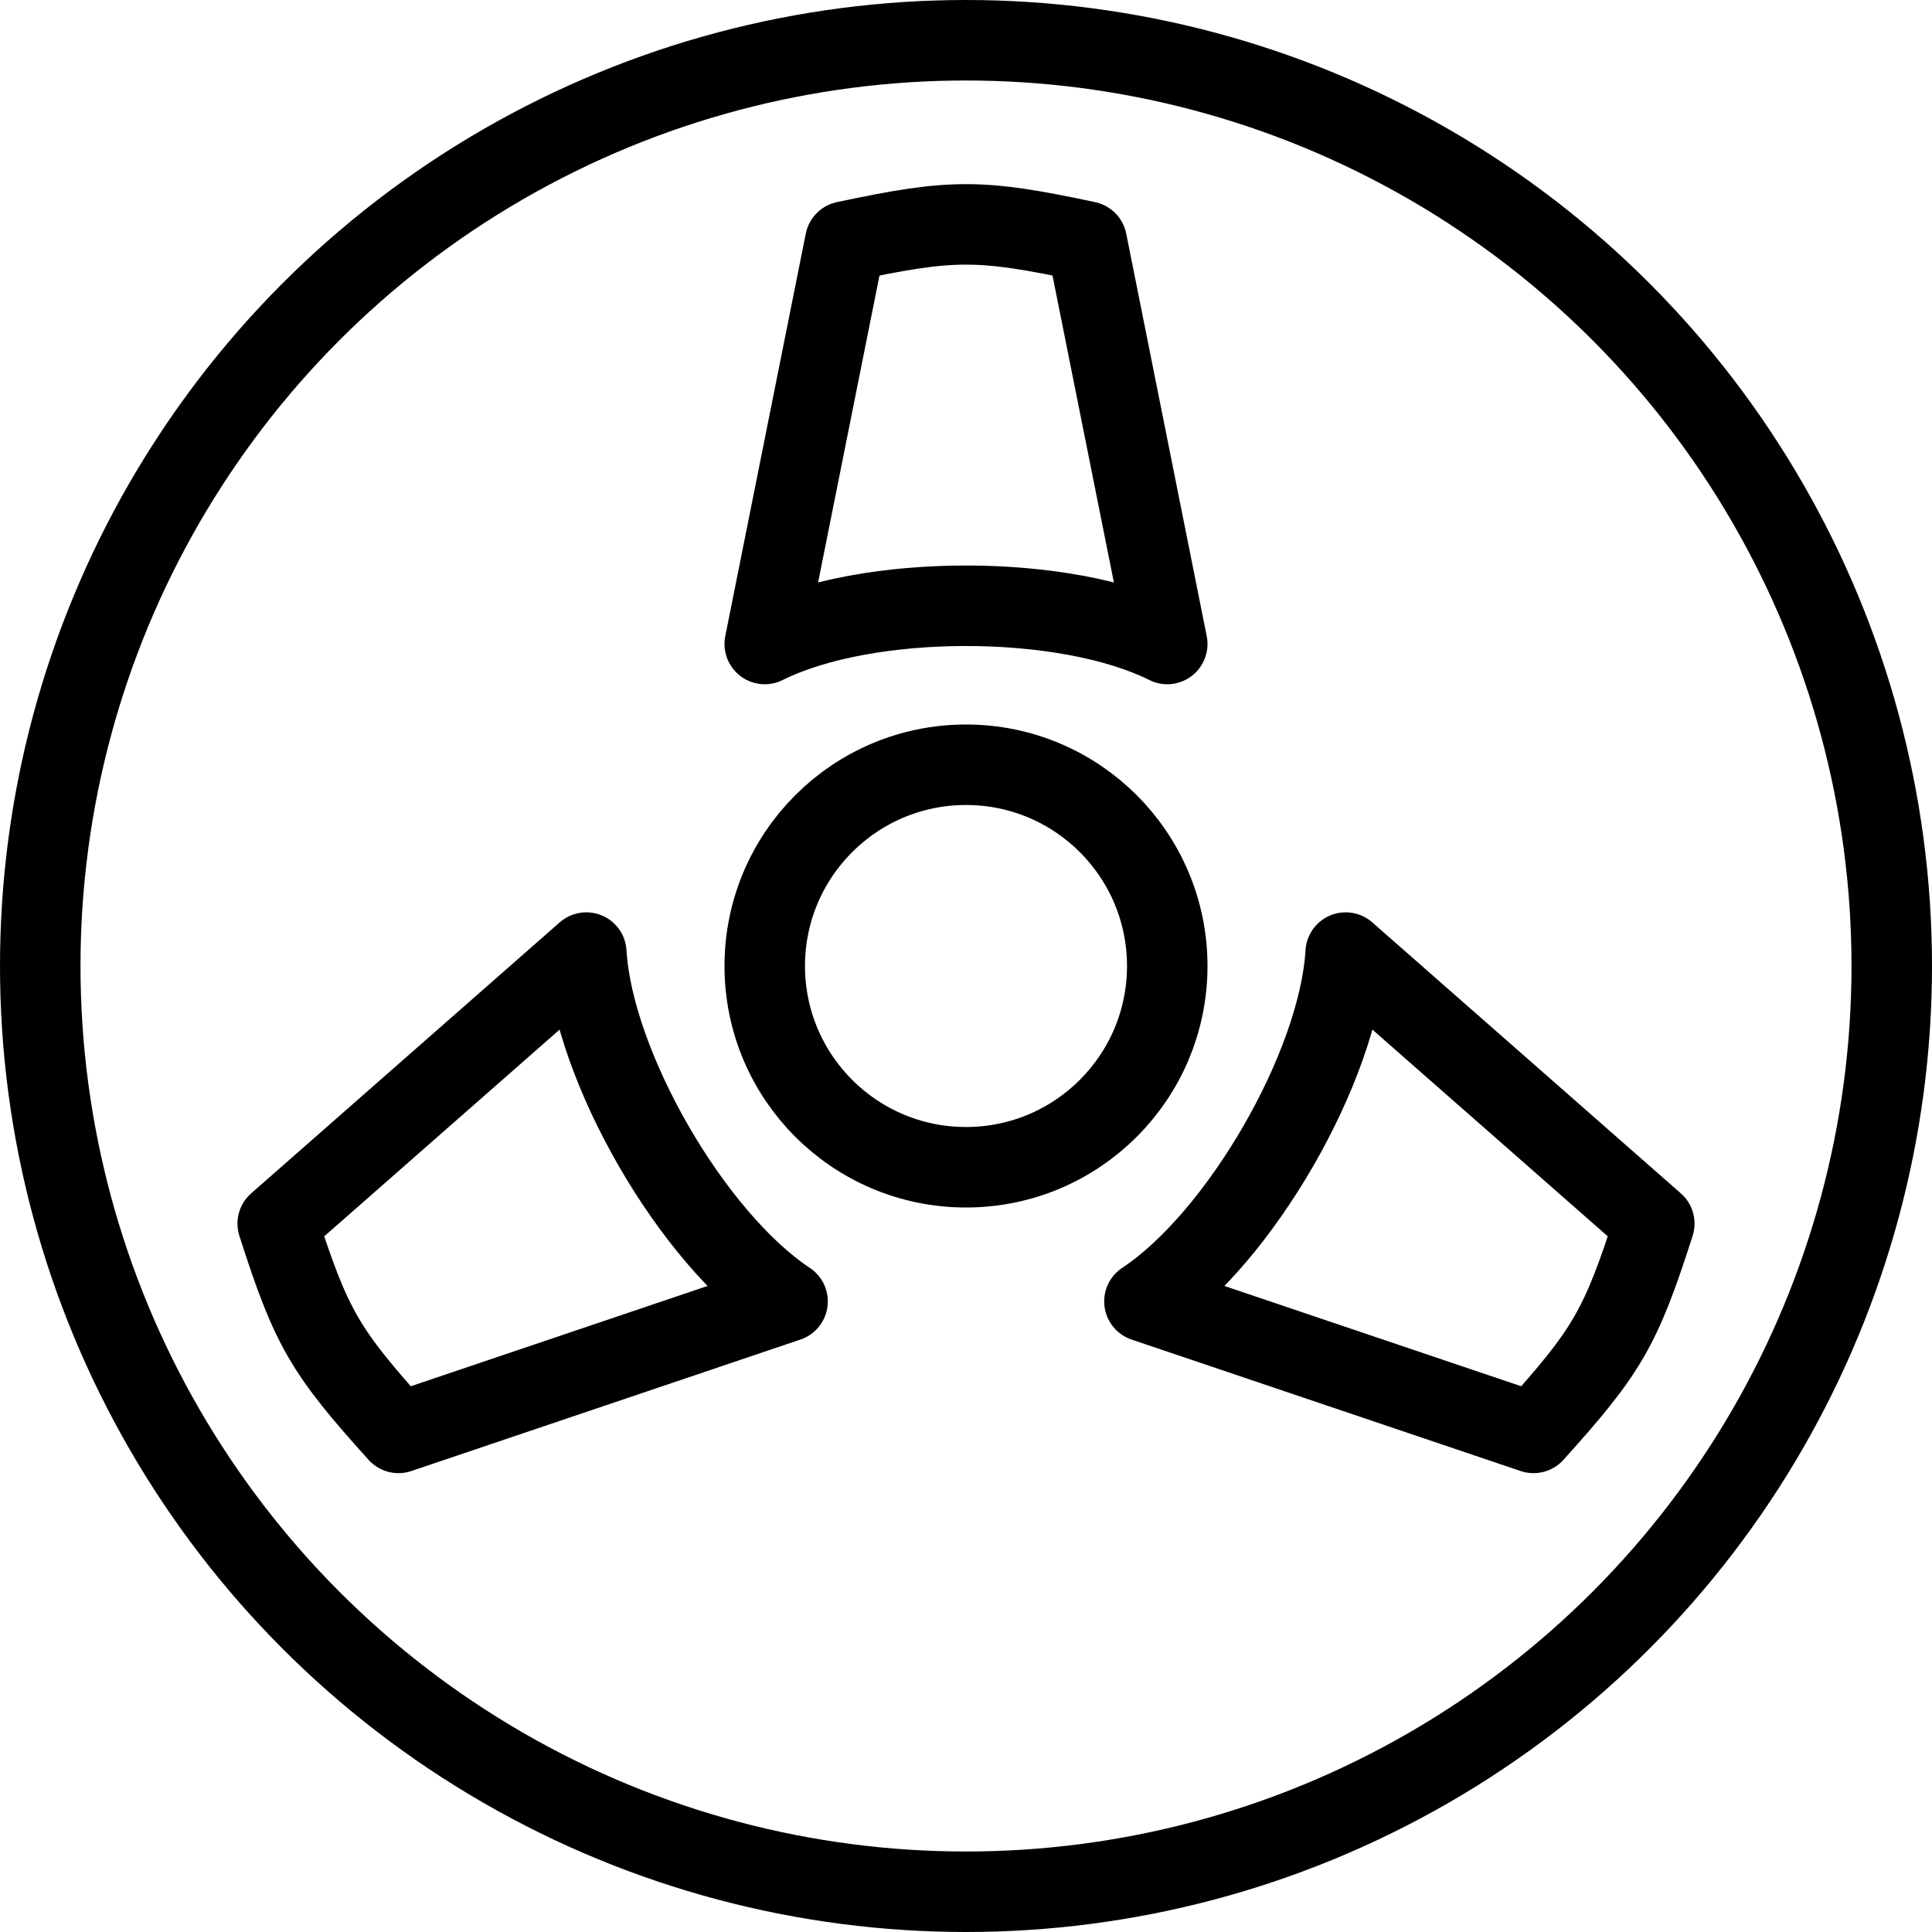 <svg xmlns="http://www.w3.org/2000/svg" viewBox="0 0 144 144"><circle cx="72" cy="72" r="69" style="fill:none;stroke:#000;stroke-linecap:round;stroke-linejoin:round;stroke-width:6px"/><circle cx="72" cy="72" r="15" style="fill:none;stroke:#000;stroke-linecap:round;stroke-linejoin:round;stroke-width:6px"/><path d="M57,48c7.6-3.8,22.4-3.8,30,0L81,18c-8-1.7-10-1.7-18,0Z" style="fill:none;stroke:#000;stroke-linecap:round;stroke-linejoin:round;stroke-width:6px"/><path d="M58.7,97c-7.1-4.7-14.5-17.5-15-26l-23,20.2c2.5,7.8,3.5,9.5,9,15.6Z" style="fill:none;stroke:#000;stroke-linecap:round;stroke-linejoin:round;stroke-width:6px"/><path d="M100.3,71c-.5,8.5-7.9,21.3-15,26l29,9.8c5.5-6.1,6.5-7.8,9-15.6Z" style="fill:none;stroke:#000;stroke-linecap:round;stroke-linejoin:round;stroke-width:6px"/><rect width="144" height="144" style="fill:none"/></svg>